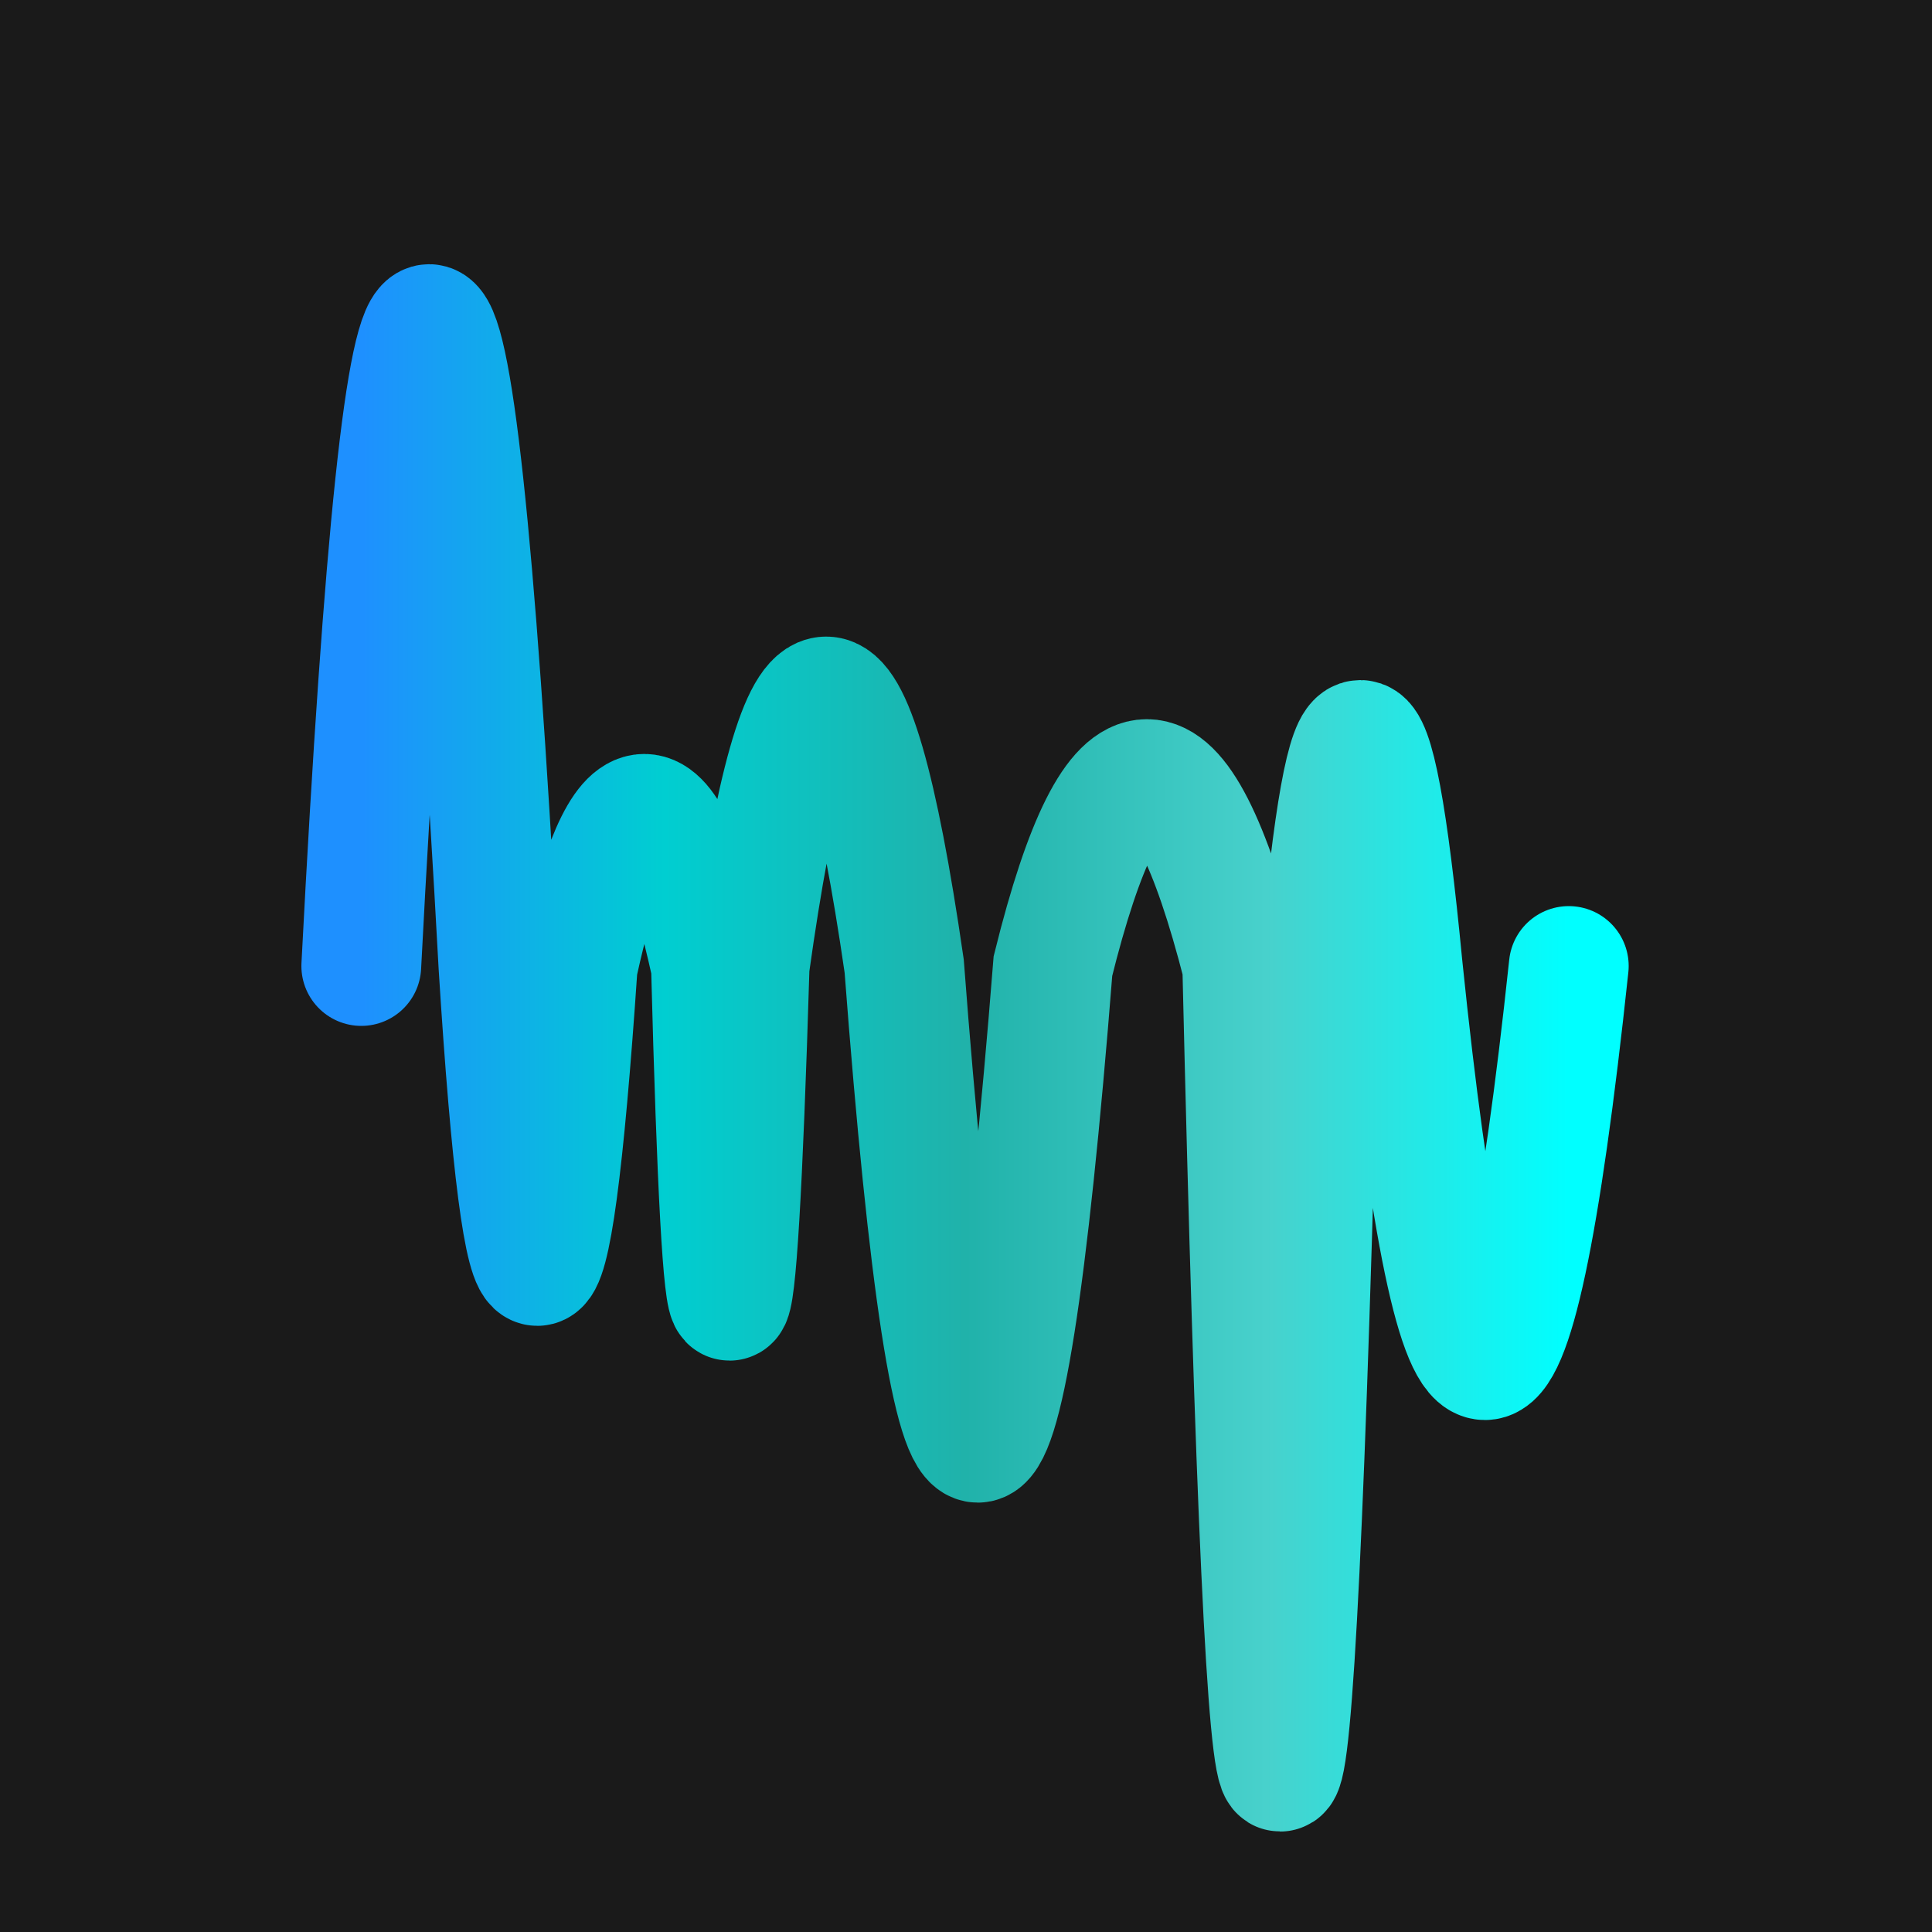 <svg width='1000' height='1000' viewBox='0 0 1000 1000' xmlns='http://www.w3.org/2000/svg'>
<rect width="100%" height="100%" fill="#1a1a1a"/>
<path d="M 187,500 C 210,57 234, 57 258,500 C 271,707 285, 707 299,500 C 322,395 345, 395 368,500 C 374,731 381, 731 388,500 C 414,314 441, 314 468,500 C 493,829 519, 829 545,500 C 577,371 610, 371 643,500 C 656,1056 669, 1056 683,500 C 697,344 711, 344 726,500 C 754,772 783, 772 812,500 " stroke-width="62" fill="none" stroke="url(#gradient)" stroke-linecap="round"/>
<linearGradient id="gradient" x1="0%" y1="0%" x2="100%" y2="0%">
<stop offset="0.00%" stop-color="rgb(30, 144, 255)"/>
<stop offset="25.00%" stop-color="rgb(0, 206, 209)"/>
<stop offset="50.00%" stop-color="rgb(32, 178, 170)"/>
<stop offset="75.00%" stop-color="rgb(72, 209, 204)"/>
<stop offset="100.0%" stop-color="rgb(0, 255, 255)"/>
</linearGradient>

</svg>
